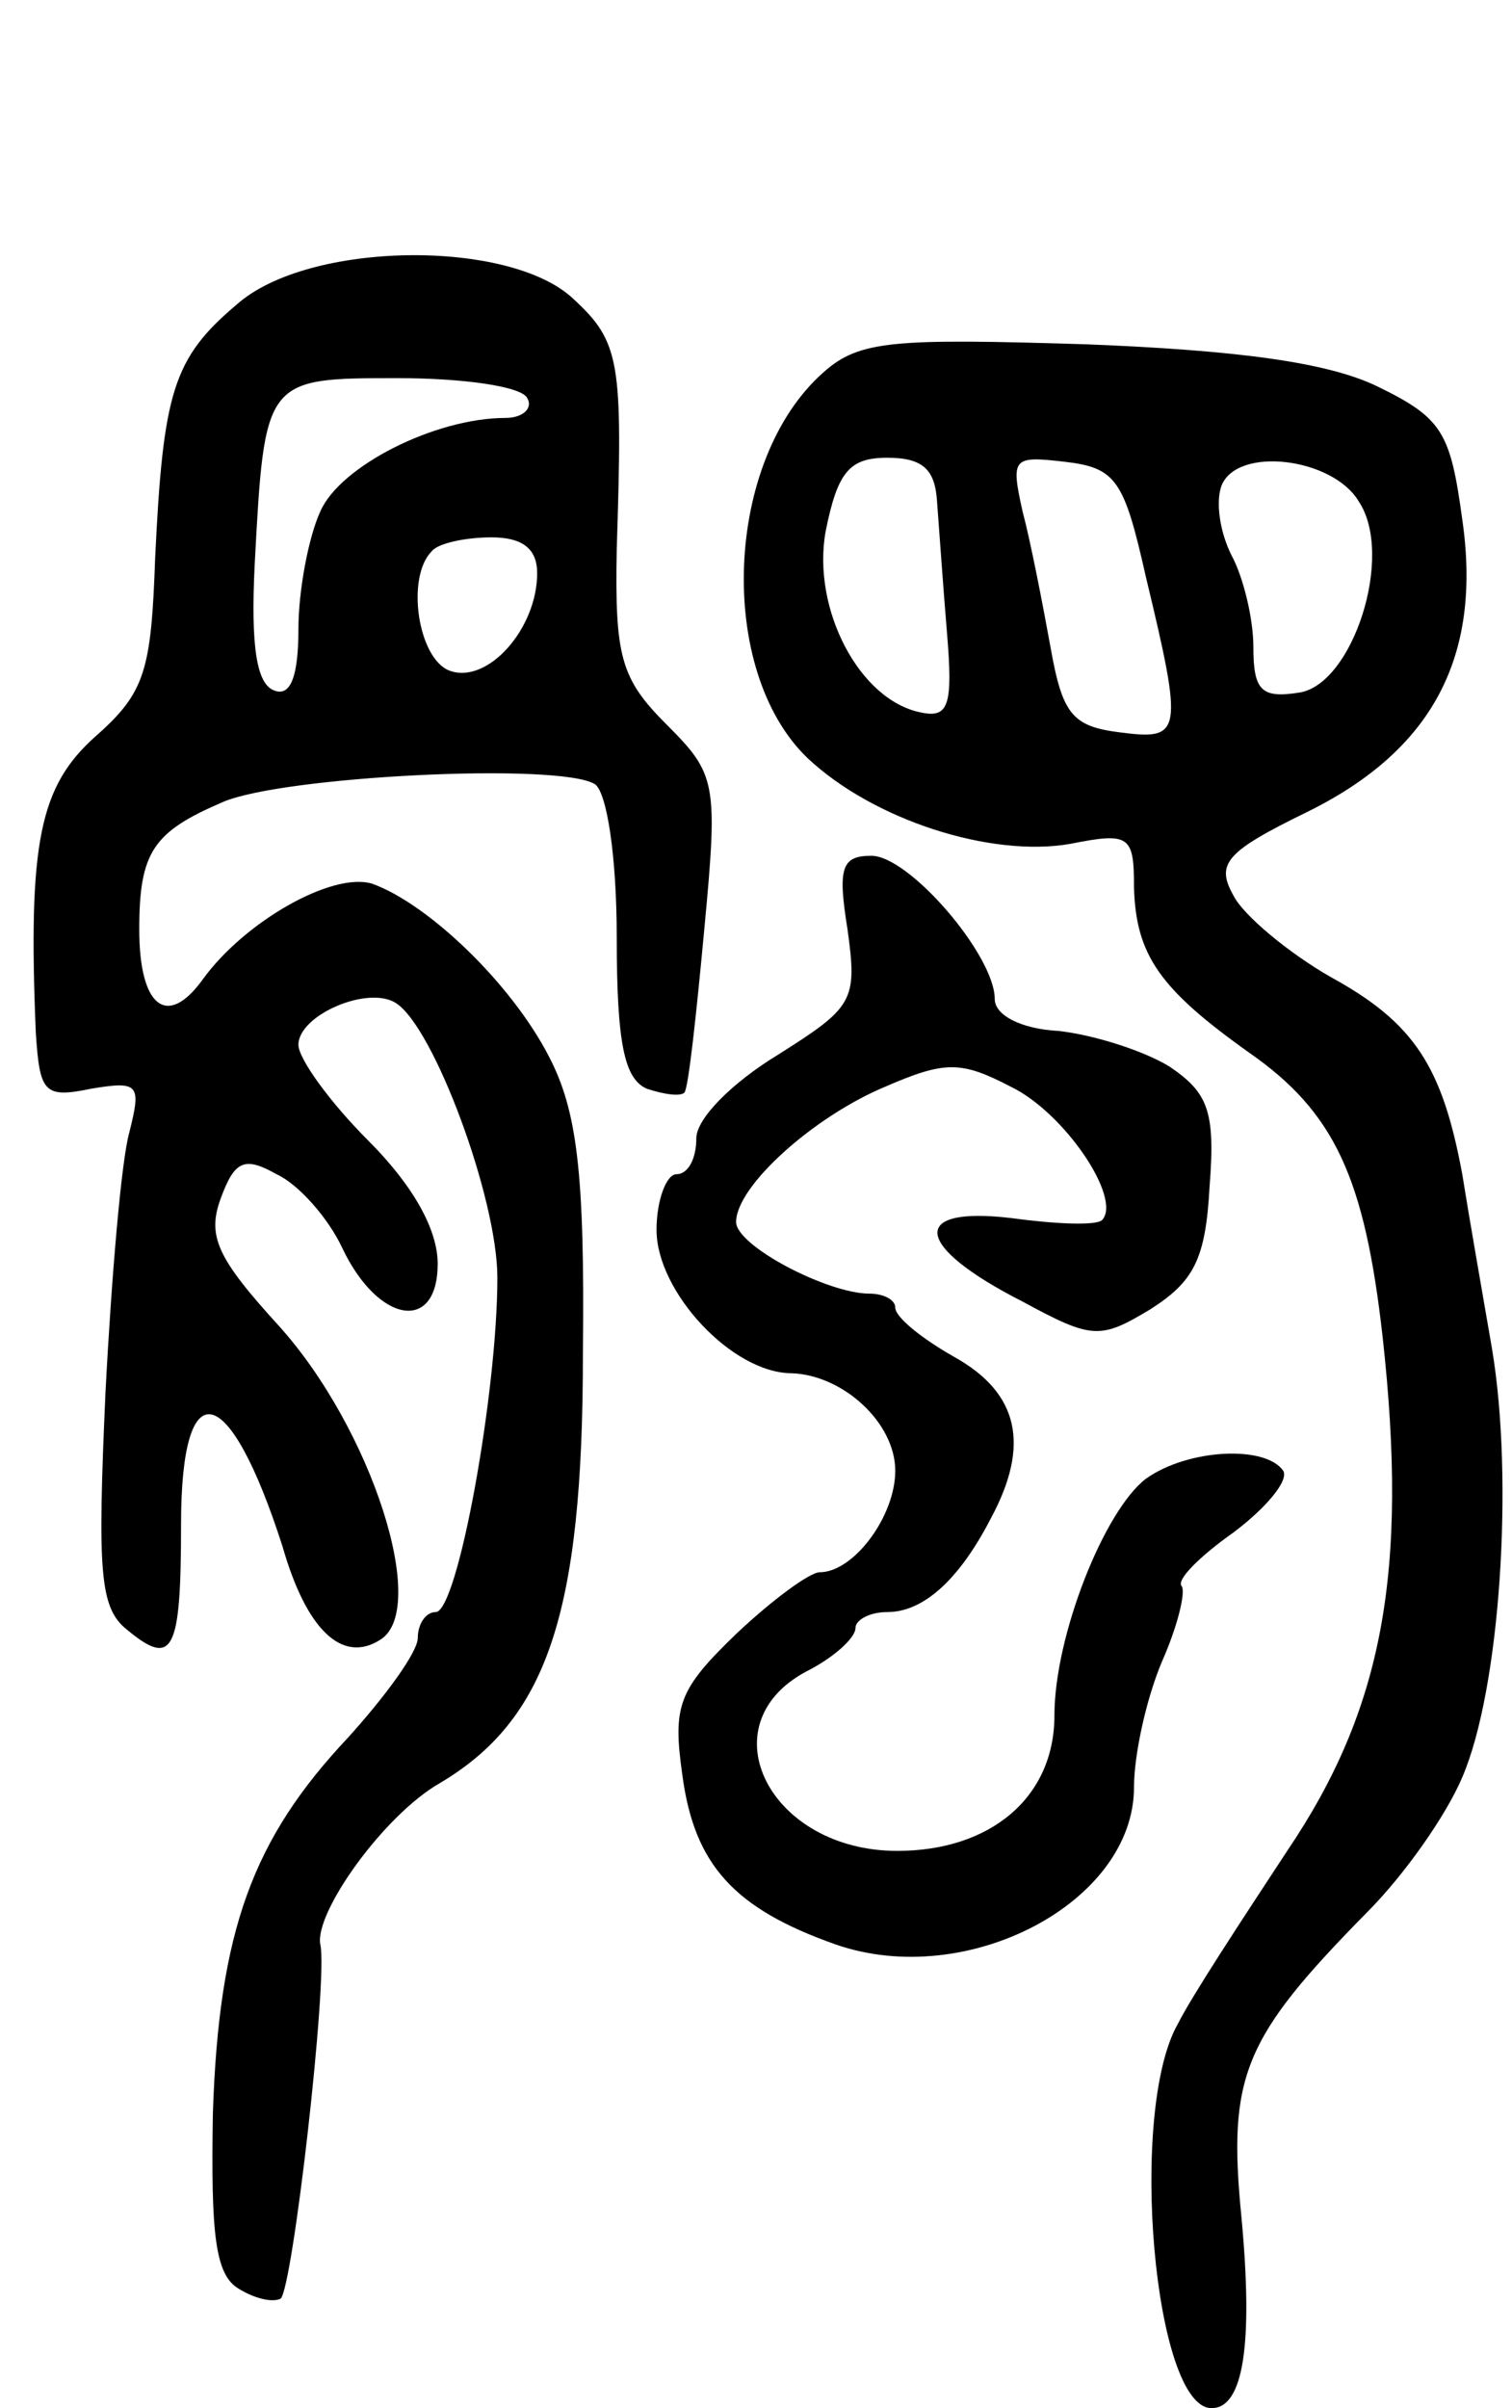 <svg version="1.0" xmlns="http://www.w3.org/2000/svg"
 width="76pt" height="121pt" viewBox="0 0 76 121"
 preserveAspectRatio="xMidYMid meet">
<g transform="translate(0,121) scale(0.1,-0.1)"
fill="#000000" stroke="none">
<path d="M119 1057 c-32 -27 -37 -44 -41 -127 -2 -57 -5 -68 -30 -90 -28 -25
-34 -53 -30 -149 2 -30 4 -33 28 -28 24 4 25 2 19 -22 -4 -14 -9 -73 -12 -131
-4 -90 -3 -108 11 -119 23 -19 27 -11 27 53 0 78 24 73 51 -11 12 -42 30 -59
49 -47 25 15 -4 106 -51 158 -31 34 -36 45 -29 64 7 19 12 21 28 12 11 -5 26
-22 33 -37 18 -38 48 -43 48 -8 0 17 -12 39 -35 62 -19 19 -35 41 -35 48 0 15
35 30 49 21 19 -12 51 -98 51 -138 0 -58 -20 -168 -31 -168 -5 0 -9 -6 -9 -13
0 -7 -16 -29 -35 -50 -48 -51 -65 -97 -68 -189 -1 -60 1 -81 13 -88 8 -5 17
-7 21 -5 6 4 24 161 20 178 -3 16 32 65 60 81 54 32 72 85 72 216 1 91 -3 122
-17 149 -19 37 -61 77 -89 87 -20 6 -64 -19 -85 -48 -18 -25 -32 -14 -32 25 0
39 7 49 42 64 30 13 169 20 187 9 6 -4 11 -36 11 -77 0 -54 4 -71 15 -76 9 -3
17 -4 19 -2 2 2 6 39 10 82 7 74 6 78 -19 103 -23 23 -26 34 -25 88 3 94 2
104 -22 126 -32 30 -133 29 -169 -3z m146 -47 c3 -5 -2 -10 -11 -10 -35 0 -83
-24 -93 -47 -6 -13 -11 -40 -11 -59 0 -24 -4 -34 -12 -31 -9 3 -12 22 -10 63
5 94 5 94 72 94 32 0 62 -4 65 -10z m5 -88 c0 -28 -25 -56 -44 -49 -16 6 -22
47 -9 60 3 4 17 7 30 7 16 0 23 -6 23 -18z"/>
<path d="M414 1023 c-50 -44 -54 -150 -8 -194 33 -31 92 -50 132 -43 30 6 32
4 32 -22 1 -34 13 -51 58 -83 43 -30 58 -63 67 -143 13 -118 0 -187 -48 -258
-23 -35 -48 -73 -55 -87 -25 -44 -12 -193 17 -193 16 0 21 32 15 96 -7 71 1
90 63 153 19 19 40 49 48 68 19 44 26 149 15 215 -5 29 -12 69 -15 88 -10 54
-24 76 -66 99 -21 12 -44 31 -49 41 -9 16 -4 22 37 42 63 31 88 78 78 147 -6
44 -10 51 -43 67 -25 12 -70 18 -146 21 -97 3 -114 2 -132 -14z m57 -65 c1
-13 3 -42 5 -66 3 -36 1 -43 -13 -40 -31 6 -55 52 -48 91 6 30 12 37 31 37 18
0 24 -6 25 -22z m105 -38 c19 -79 18 -82 -13 -78 -24 3 -29 9 -35 43 -4 22
-10 53 -14 68 -6 27 -5 28 21 25 26 -3 30 -9 41 -58z m107 38 c18 -27 -3 -92
-30 -96 -19 -3 -23 1 -23 23 0 14 -5 35 -11 46 -6 12 -8 27 -5 35 8 20 56 14
69 -8z"/>
<path d="M426 743 c5 -36 3 -39 -35 -63 -23 -14 -41 -32 -41 -42 0 -10 -4 -18
-10 -18 -5 0 -10 -13 -10 -28 0 -31 38 -72 68 -72 26 -1 52 -25 52 -49 0 -23
-21 -51 -38 -51 -5 0 -24 -14 -42 -31 -29 -28 -32 -36 -27 -71 6 -45 26 -67
77 -85 66 -23 150 21 150 79 0 16 6 44 14 63 8 18 12 35 10 38 -3 3 9 15 26
27 16 12 28 26 25 31 -9 13 -48 11 -69 -4 -21 -16 -46 -79 -46 -119 0 -41 -32
-68 -79 -68 -64 0 -96 63 -46 90 14 7 25 17 25 22 0 4 7 8 16 8 18 0 36 16 52
47 20 37 14 63 -18 81 -16 9 -30 20 -30 25 0 4 -6 7 -13 7 -21 0 -67 24 -67
36 0 18 39 53 75 68 30 13 38 13 63 0 27 -13 56 -56 46 -67 -3 -3 -24 -2 -46
1 -51 6 -49 -14 6 -42 35 -19 39 -19 64 -4 22 14 28 25 30 62 3 38 -1 47 -20
60 -13 8 -38 16 -56 18 -19 1 -32 8 -32 16 0 22 -43 72 -62 72 -15 0 -17 -6
-12 -37z"/>
</g>
</svg>
